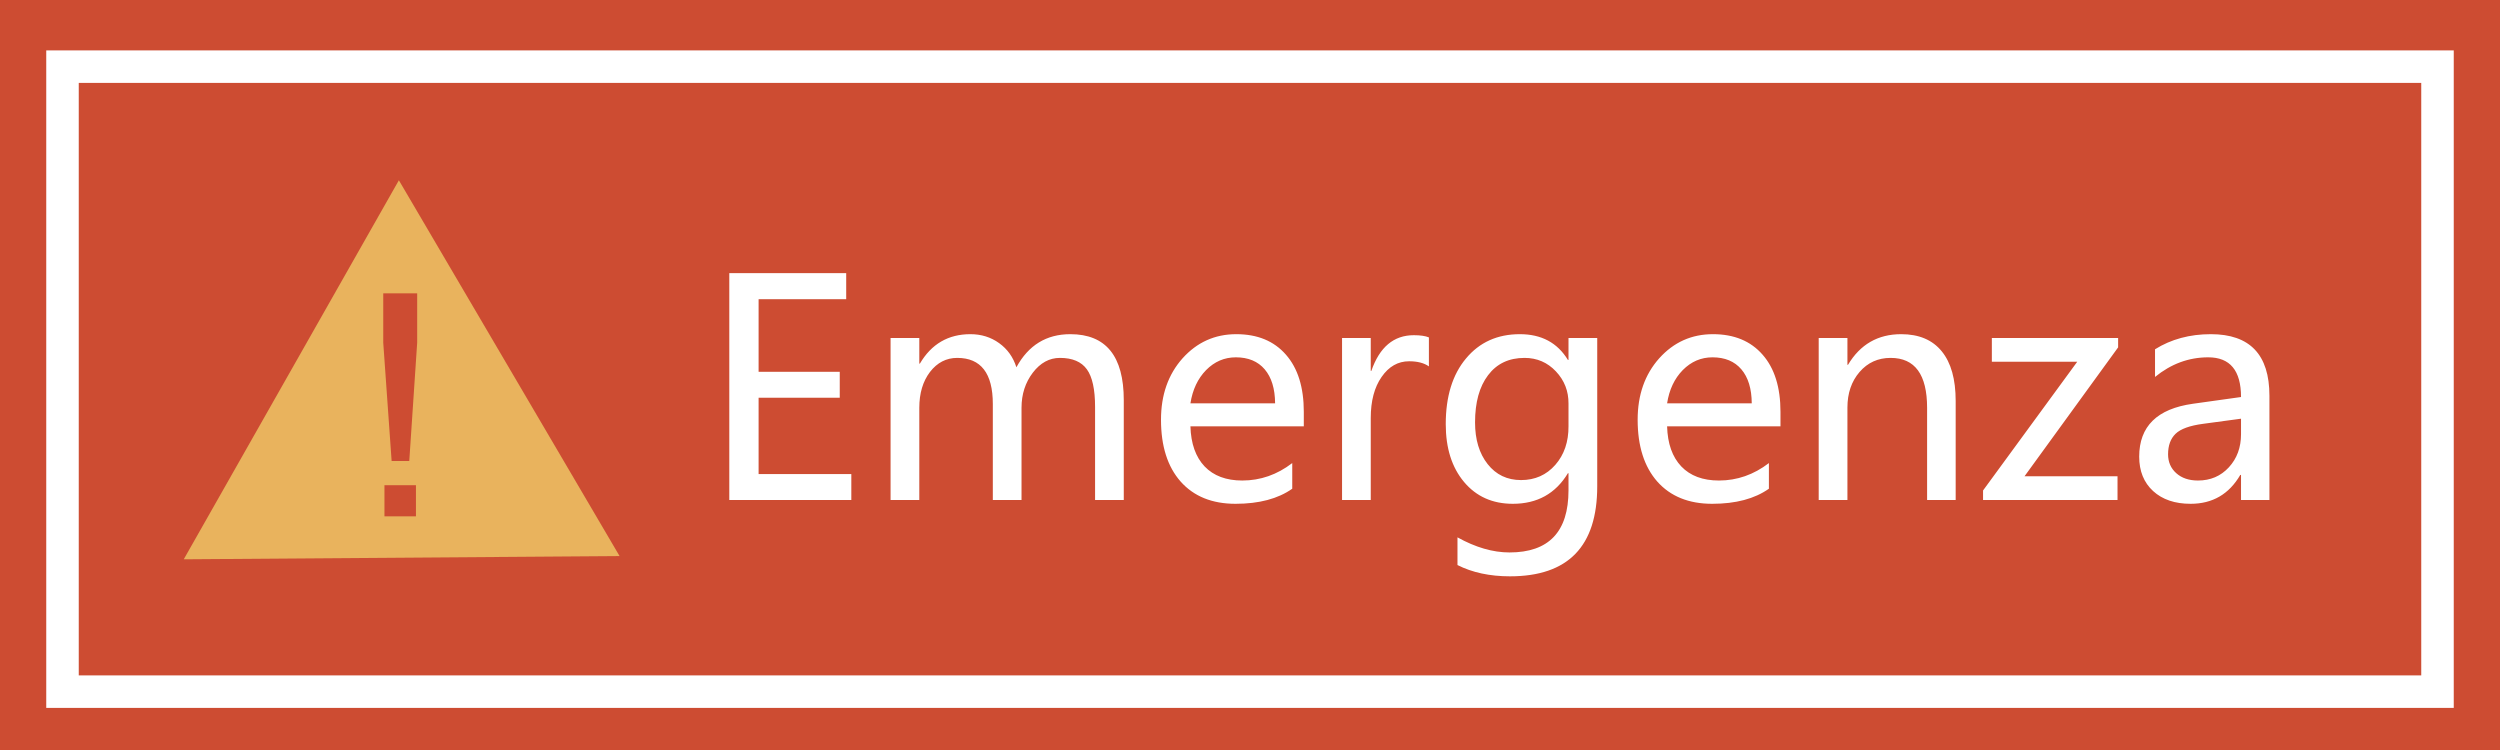 <svg width="100" height="30" viewBox="0 0 100 30" fill="none" xmlns="http://www.w3.org/2000/svg">
<path d="M100 0H0V30H100V0Z" fill="#CD4C32"/>
<path d="M97.5 2.666H2.5V27.666H97.5V2.666Z" fill="#CD4C32" stroke="white" stroke-width="1.3"/>
<path d="M15.955 7.211L7.35 22.372L24.783 22.243L15.955 7.211ZM16.638 20.654H15.378V19.407H16.638V20.654ZM16.371 18.439H15.665L15.33 13.71V11.732H16.687V13.71L16.371 18.439Z" fill="#E9B35D"/>
<path d="M34.053 20H29.172V10.924H33.848V11.967H30.344V14.873H33.59V15.91H30.344V18.963H34.053V20ZM44.951 20H43.803V16.279C43.803 15.576 43.693 15.074 43.475 14.773C43.256 14.469 42.897 14.316 42.397 14.316C41.975 14.316 41.613 14.514 41.312 14.908C41.012 15.303 40.861 15.77 40.861 16.309V20H39.713V16.162C39.713 14.932 39.238 14.316 38.289 14.316C37.852 14.316 37.488 14.504 37.199 14.879C36.914 15.254 36.772 15.732 36.772 16.314V20H35.623V13.52H36.772V14.545H36.795C37.256 13.76 37.93 13.367 38.816 13.367C39.25 13.367 39.633 13.486 39.965 13.725C40.297 13.963 40.527 14.285 40.656 14.691C41.137 13.809 41.855 13.367 42.812 13.367C44.238 13.367 44.951 14.246 44.951 16.004V20ZM52.152 17.053H47.617C47.637 17.744 47.826 18.279 48.185 18.658C48.545 19.033 49.047 19.221 49.691 19.221C50.418 19.221 51.084 18.988 51.69 18.523V19.549C51.119 19.951 50.363 20.152 49.422 20.152C48.484 20.152 47.752 19.855 47.225 19.262C46.701 18.668 46.44 17.844 46.44 16.789C46.44 15.797 46.727 14.979 47.301 14.334C47.879 13.69 48.596 13.367 49.451 13.367C50.299 13.367 50.961 13.641 51.438 14.188C51.914 14.73 52.152 15.492 52.152 16.473V17.053ZM51.004 16.133C51 15.547 50.861 15.094 50.588 14.773C50.315 14.453 49.93 14.293 49.434 14.293C48.977 14.293 48.58 14.463 48.244 14.803C47.912 15.143 47.703 15.586 47.617 16.133H51.004ZM57.156 14.656C56.965 14.52 56.701 14.451 56.365 14.451C55.92 14.451 55.553 14.66 55.264 15.078C54.975 15.492 54.83 16.039 54.83 16.719V20H53.682V13.52H54.83V14.838H54.853C55.182 13.885 55.748 13.408 56.553 13.408C56.815 13.408 57.016 13.438 57.156 13.496V14.656ZM63.889 19.455C63.889 21.854 62.725 23.053 60.397 23.053C59.592 23.053 58.893 22.902 58.299 22.602V21.494C59.022 21.896 59.715 22.098 60.379 22.098C61.953 22.098 62.74 21.27 62.74 19.613V18.928H62.717C62.225 19.744 61.49 20.152 60.514 20.152C59.701 20.152 59.051 19.861 58.562 19.279C58.074 18.697 57.83 17.926 57.83 16.965C57.83 15.859 58.1 14.984 58.639 14.34C59.178 13.691 59.897 13.367 60.795 13.367C61.658 13.367 62.299 13.711 62.717 14.398H62.74V13.52H63.889V19.455ZM62.74 16.145C62.744 15.645 62.576 15.215 62.236 14.855C61.897 14.496 61.478 14.316 60.982 14.316C60.357 14.316 59.871 14.547 59.523 15.008C59.176 15.465 59.002 16.094 59.002 16.895C59.002 17.582 59.17 18.139 59.506 18.564C59.842 18.99 60.287 19.203 60.842 19.203C61.4 19.203 61.857 19 62.213 18.594C62.568 18.188 62.744 17.672 62.74 17.047V16.145ZM71.219 17.053H66.684C66.703 17.744 66.893 18.279 67.252 18.658C67.611 19.033 68.113 19.221 68.758 19.221C69.484 19.221 70.15 18.988 70.756 18.523V19.549C70.186 19.951 69.43 20.152 68.488 20.152C67.551 20.152 66.818 19.855 66.291 19.262C65.768 18.668 65.506 17.844 65.506 16.789C65.506 15.797 65.793 14.979 66.367 14.334C66.945 13.69 67.662 13.367 68.518 13.367C69.365 13.367 70.027 13.641 70.504 14.188C70.981 14.73 71.219 15.492 71.219 16.473V17.053ZM70.07 16.133C70.066 15.547 69.928 15.094 69.654 14.773C69.381 14.453 68.996 14.293 68.5 14.293C68.043 14.293 67.647 14.463 67.311 14.803C66.978 15.143 66.769 15.586 66.684 16.133H70.07ZM78.227 20H77.084V16.314C77.084 14.982 76.598 14.316 75.625 14.316C75.121 14.316 74.707 14.504 74.383 14.879C74.059 15.254 73.897 15.729 73.897 16.303V20H72.748V13.52H73.897V14.592H73.92C74.408 13.775 75.117 13.367 76.047 13.367C76.758 13.367 77.299 13.596 77.67 14.053C78.041 14.506 78.227 15.168 78.227 16.039V20ZM84.701 20H79.322V19.619L83.09 14.469H79.674V13.52H84.725V13.895L80.981 19.051H84.701V20ZM86.201 13.971C86.846 13.568 87.59 13.367 88.434 13.367C89.996 13.367 90.777 14.188 90.777 15.828V20H89.641V18.998H89.611C89.162 19.768 88.5 20.152 87.625 20.152C86.996 20.152 86.496 19.982 86.125 19.643C85.754 19.303 85.568 18.844 85.568 18.266C85.568 17.055 86.285 16.35 87.719 16.15L89.641 15.881C89.641 14.822 89.203 14.293 88.328 14.293C87.551 14.293 86.842 14.555 86.201 15.078V13.971ZM88.123 16.953C87.592 17.023 87.225 17.156 87.022 17.352C86.822 17.547 86.723 17.82 86.723 18.172C86.723 18.48 86.832 18.732 87.051 18.928C87.269 19.123 87.559 19.221 87.918 19.221C88.418 19.221 88.83 19.045 89.154 18.693C89.478 18.342 89.641 17.9 89.641 17.369V16.748L88.123 16.953Z" fill="white"/>
</svg>
